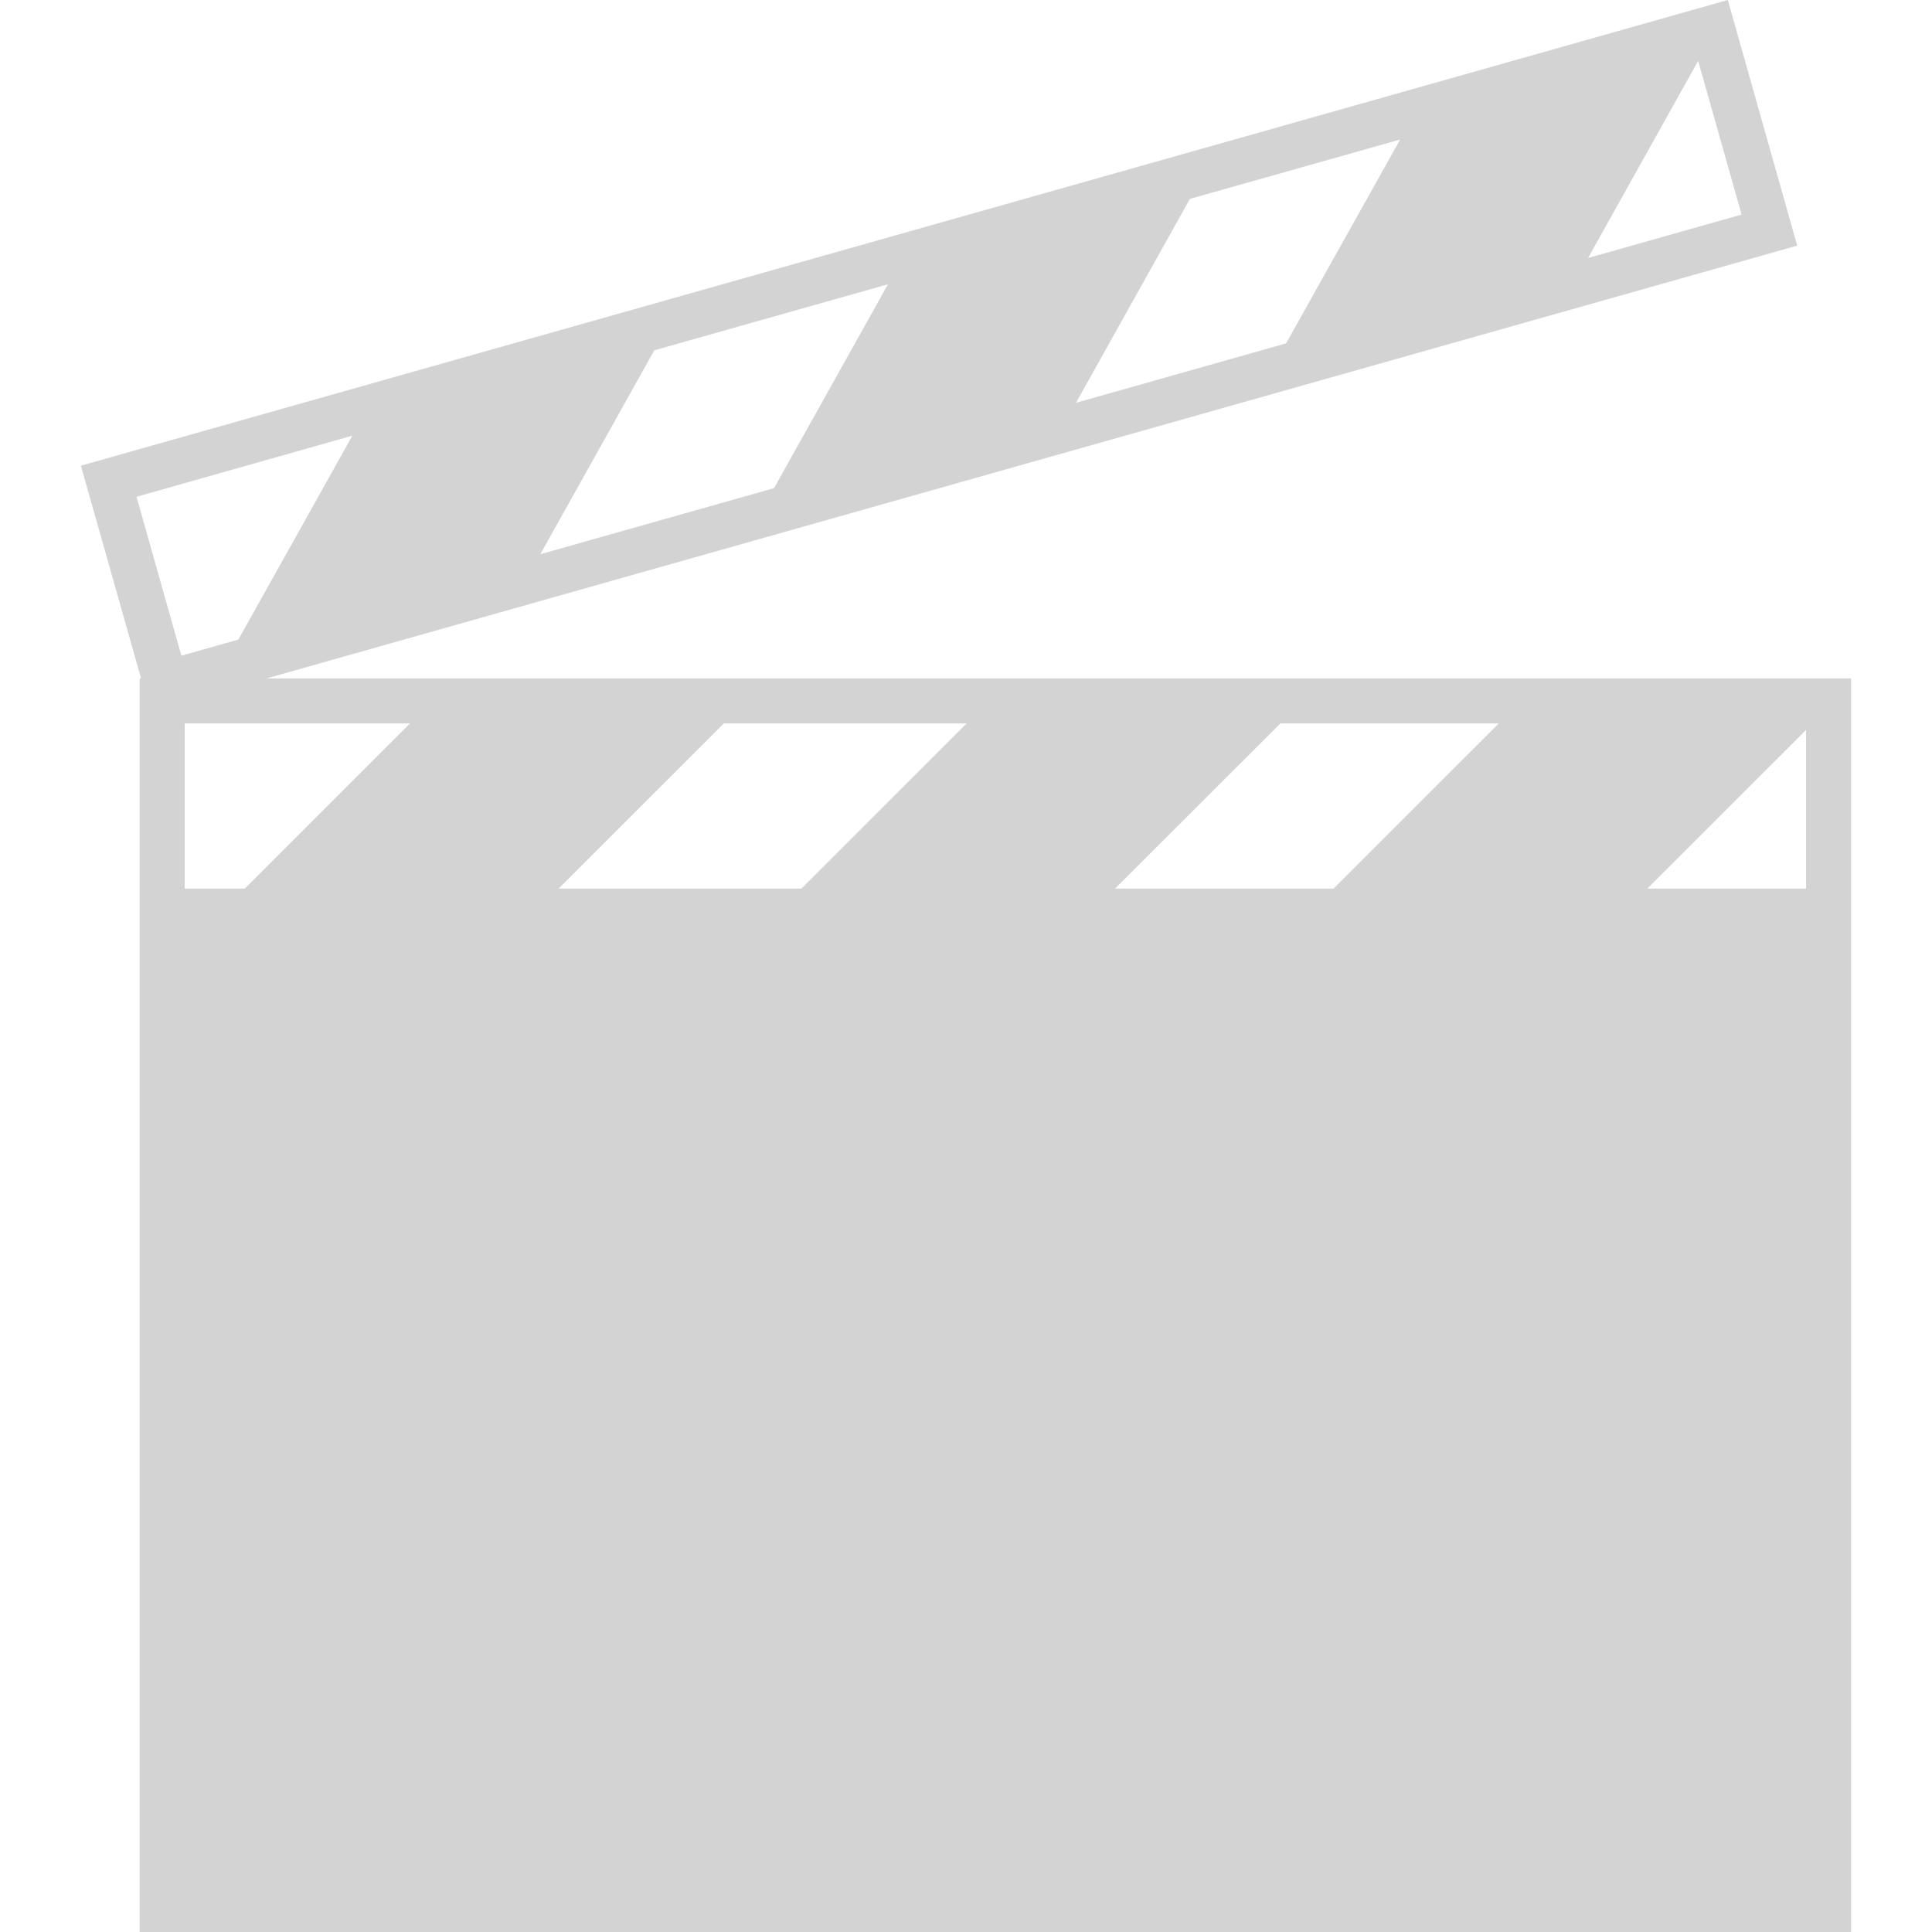 <?xml version="1.0" encoding="iso-8859-1"?>
<!-- Generator: Adobe Illustrator 16.0.0, SVG Export Plug-In . SVG Version: 6.00 Build 0)  -->
<!DOCTYPE svg PUBLIC "-//W3C//DTD SVG 1.1//EN" "http://www.w3.org/Graphics/SVG/1.1/DTD/svg11.dtd">
<svg version="1.1" id="Capa_1" xmlns="http://www.w3.org/2000/svg" xmlns:xlink="http://www.w3.org/1999/xlink" x="0px" y="0px"
	 width="351.719px" height="351.719px" viewBox="0 0 351.719 351.719" style="enable-background:new 0 0 351.719 351.719;"
	 xml:space="preserve">
<g>
	<g>
		<g>
			<path fill="lightgrey" d="M48.528,123.507l278.652-78.792L314.547,0L14.727,84.776l10.953,38.731h-0.258v38.266v8.196v181.75h311.57v-181.75
				v-8.196v-38.266H48.528z M317.057,39.059l-27.952,7.908l20.044-35.885L317.057,39.059z M254.896,25.403L234.13,62.51
				l-38.244,10.818l20.734-37.122L254.896,25.403z M161.662,51.75l-20.752,37.116l-42.544,12.027l20.752-37.121L161.662,51.75z
				 M64.146,79.314l-20.752,37.122l-10.374,2.933l-8.166-28.931L64.146,79.314z M272.85,131.703l-30.066,30.063h-39.781
				l30.084-30.063H272.85z M175.971,131.703l-30.081,30.063h-44.192l30.069-30.063H175.971z M44.574,161.767h-10.95v-30.063h41.013
				L44.574,161.767z M328.79,161.767h-28.896l28.896-28.883V161.767z"/>
		</g>
	</g>
</g>
<g>
</g>
<g>
</g>
<g>
</g>
<g>
</g>
<g>
</g>
<g>
</g>
<g>
</g>
<g>
</g>
<g>
</g>
<g>
</g>
<g>
</g>
<g>
</g>
<g>
</g>
<g>
</g>
<g>
</g>
</svg>
